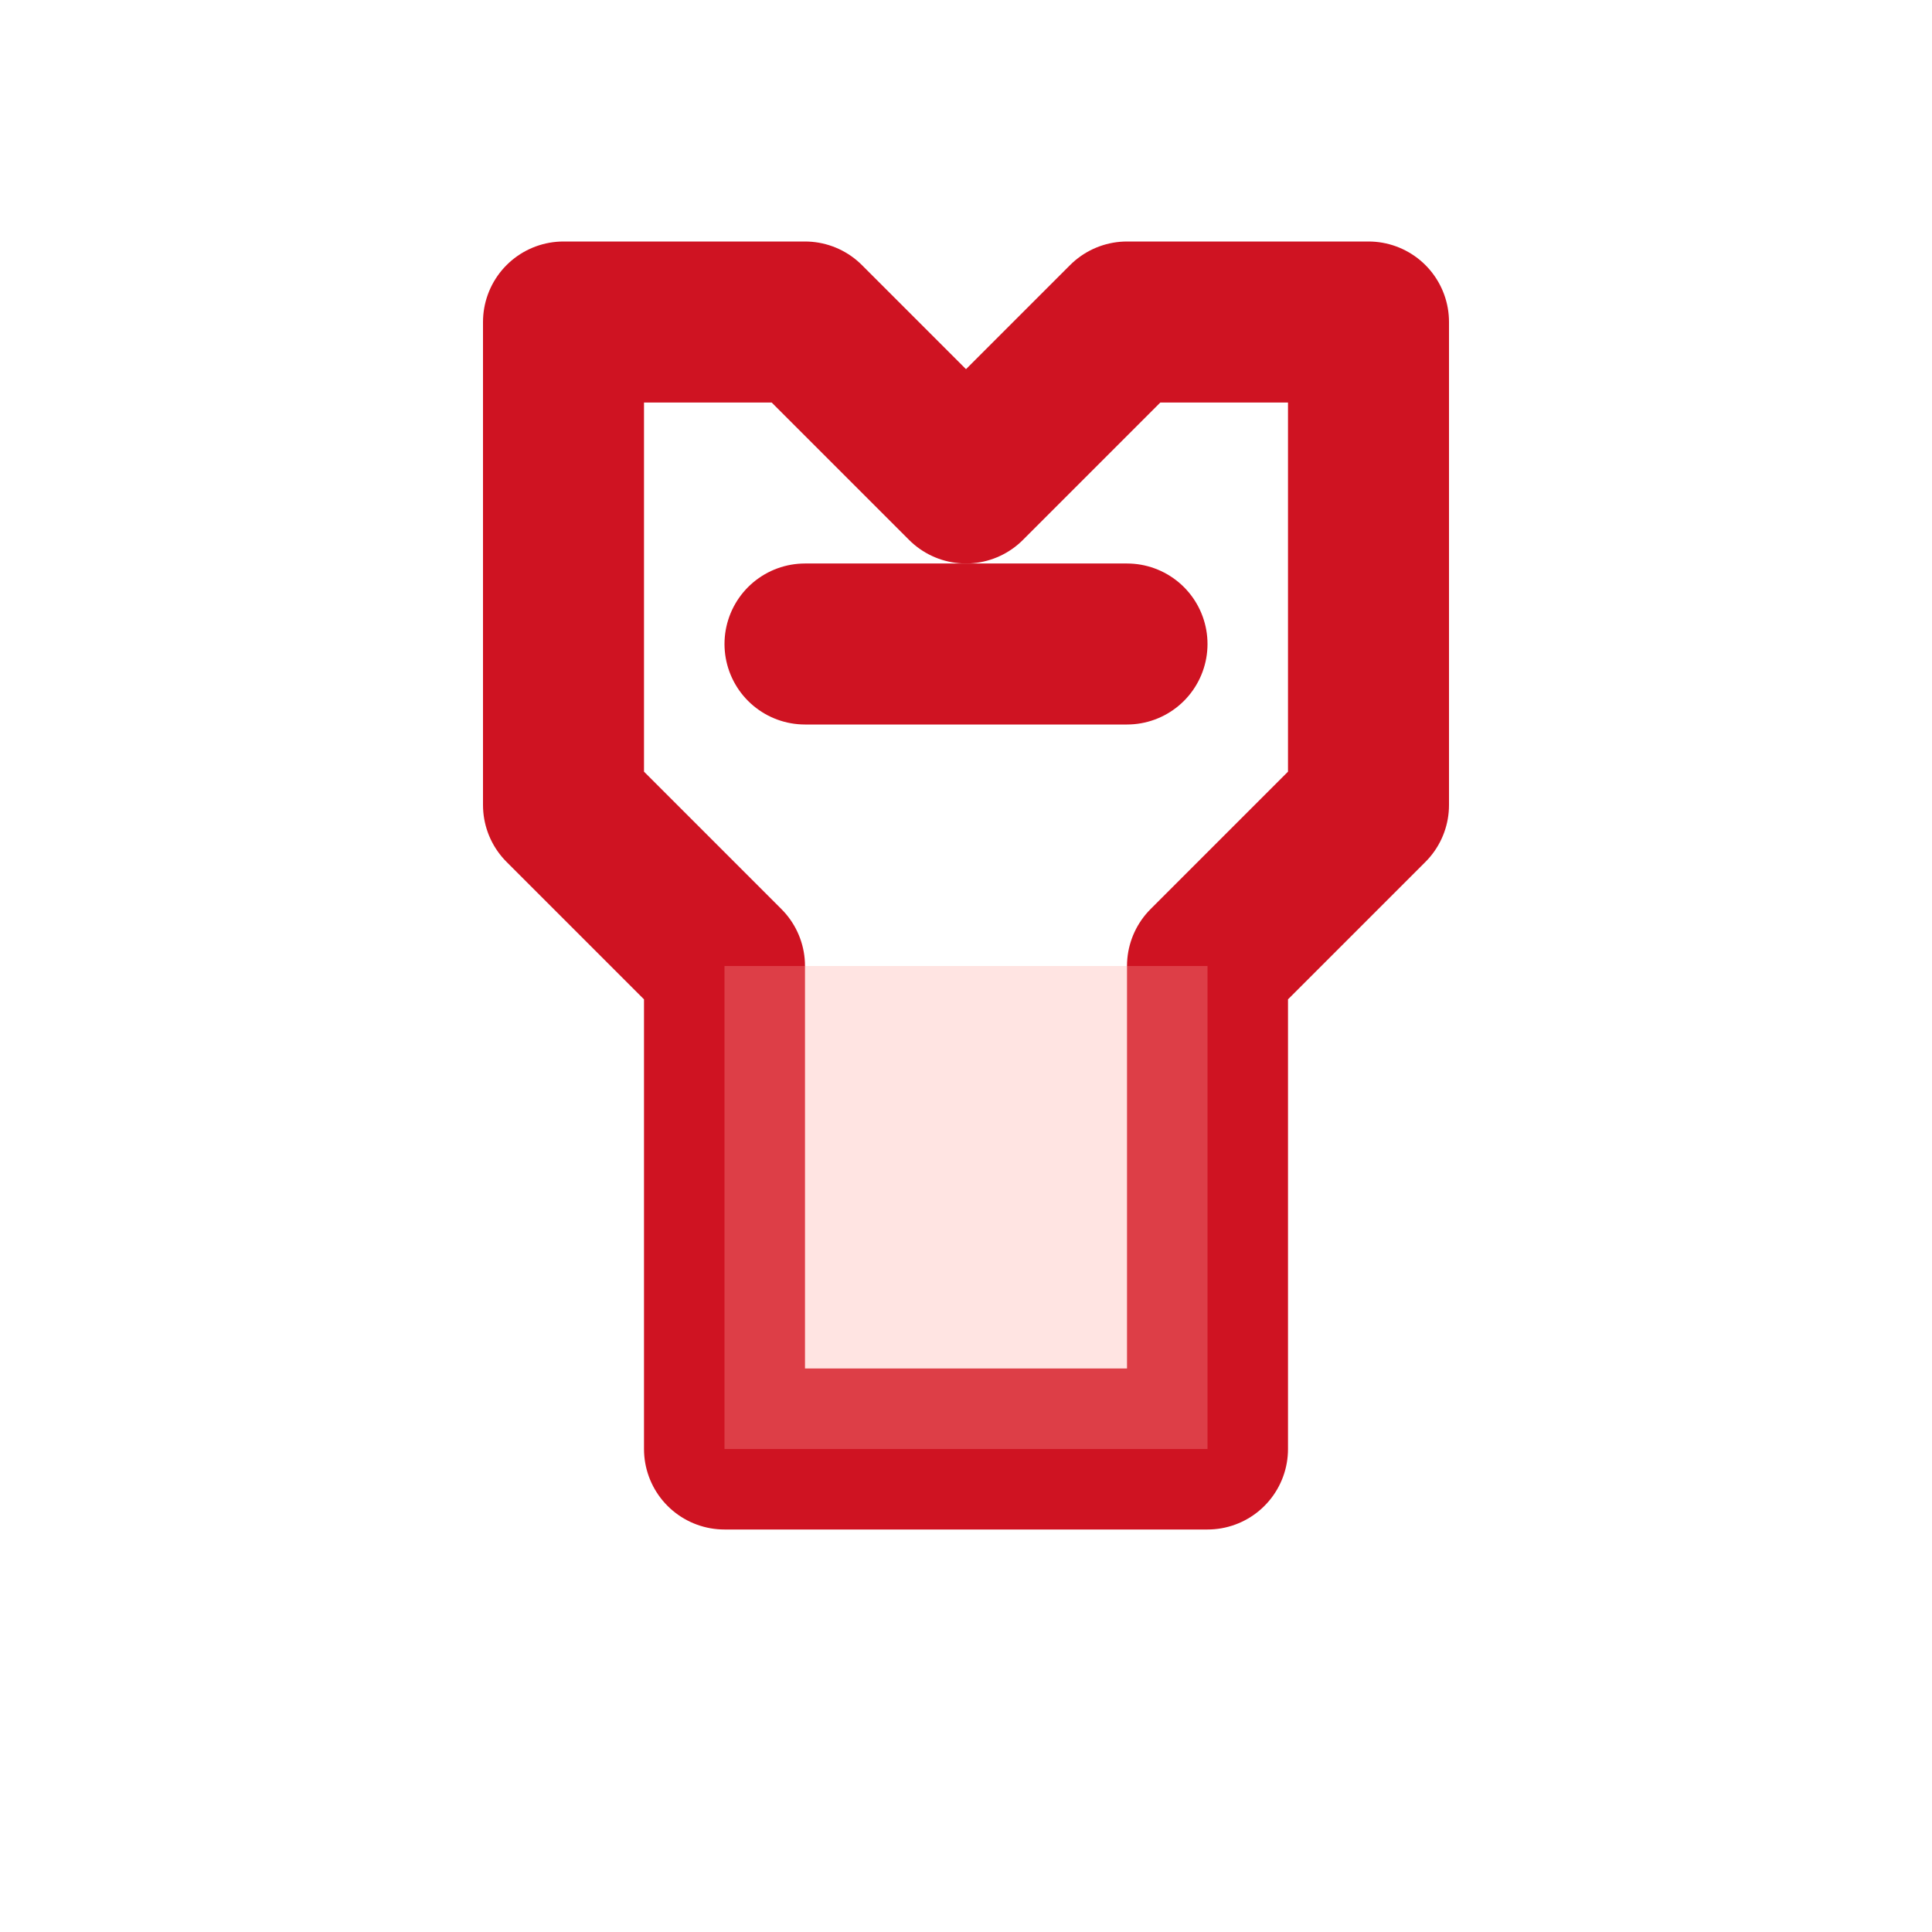 <svg xmlns="http://www.w3.org/2000/svg" viewBox="0 0 24 24" width="48" height="48" stroke-linecap="round" stroke-linejoin="round">
  <g stroke="#cf1322" stroke-width="2" fill="none">
    <path d="M7 4h3l2 2 2-2h3v6l-2 2v6H9v-6L7 10V4z" />
    <path d="M10 8h4" />
  </g>
  <path d="M9 12h6v6H9z" fill="#ffa39e" opacity=".3"/>
</svg>